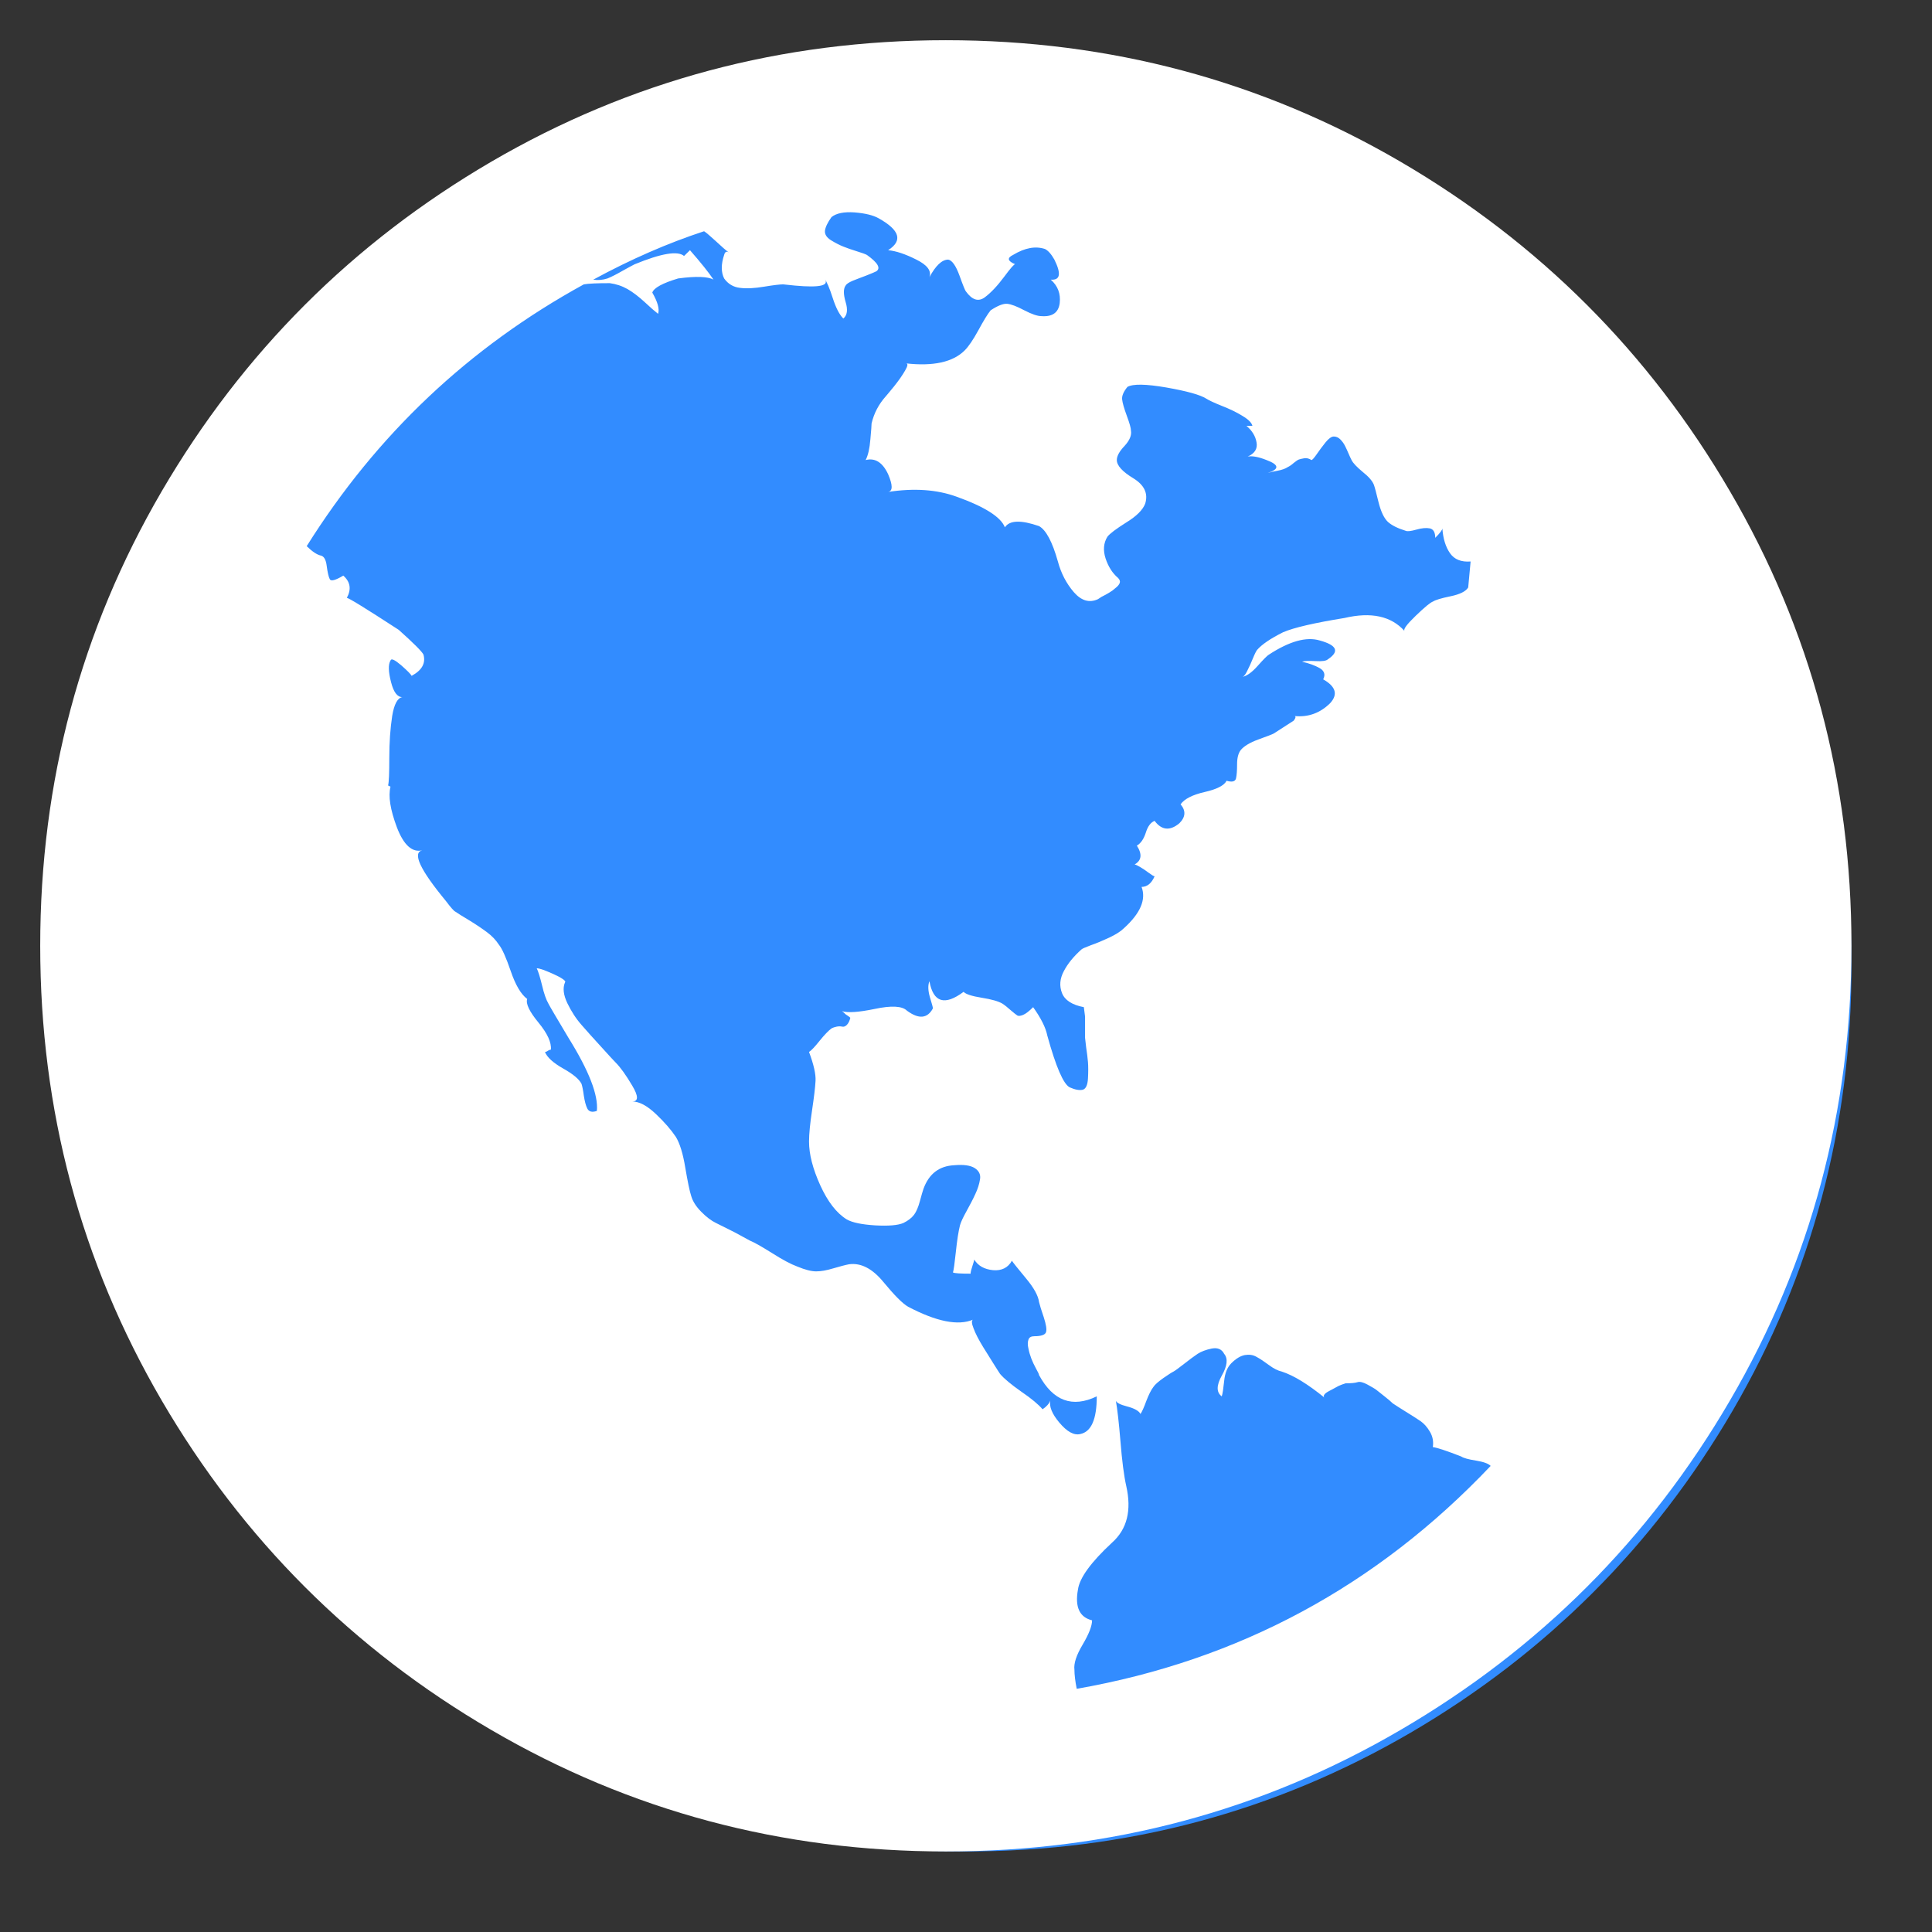 <svg width="16" height="16" viewBox="0 0 16 16" fill="none" xmlns="http://www.w3.org/2000/svg">
<rect x="0" y="0" width="16" height="16" fill="#333333" stroke="none"/>
<g clip-path="url(#clip0_0_3071)">
<path d="M8 0.667C9.33 0.667 10.557 0.994 11.681 1.65C12.804 2.306 13.694 3.195 14.35 4.319C15.005 5.442 15.333 6.669 15.333 8C15.333 9.33 15.005 10.557 14.35 11.681C13.694 12.804 12.804 13.694 11.681 14.35C10.557 15.005 9.33 15.333 8 15.333C6.669 15.333 5.442 15.005 4.319 14.35C3.195 13.694 2.306 12.804 1.65 11.681C0.994 10.557 0.667 9.33 0.667 8C0.667 6.669 0.994 5.442 1.65 4.319C2.306 3.195 3.195 2.306 4.319 1.65C5.442 0.994 6.669 0.667 8 0.667Z" fill="#328CFF"/>
<path fill-rule="evenodd" clip-rule="evenodd" d="M7.833 0.333C9.194 0.333 10.449 0.669 11.598 1.339C12.747 2.01 13.657 2.92 14.327 4.069C14.998 5.218 15.333 6.473 15.333 7.833C15.333 9.194 14.998 10.449 14.327 11.598C13.657 12.747 12.747 13.657 11.598 14.327C10.449 14.998 9.194 15.333 7.833 15.333C6.473 15.333 5.218 14.998 4.069 14.327C2.92 13.657 2.01 12.747 1.339 11.598C0.669 10.449 0.333 9.194 0.333 7.833C0.333 6.473 0.669 5.218 1.339 4.069C2.01 2.92 2.92 2.01 4.069 1.339C5.218 0.669 6.473 0.333 7.833 0.333ZM10.509 5.421C10.496 5.428 10.465 5.459 10.416 5.514C10.37 5.566 10.328 5.597 10.291 5.605C10.302 5.601 10.315 5.585 10.328 5.558C10.345 5.525 10.361 5.49 10.377 5.45C10.393 5.411 10.405 5.389 10.411 5.382C10.45 5.337 10.522 5.288 10.626 5.236C10.717 5.197 10.887 5.158 11.134 5.118C11.355 5.066 11.521 5.102 11.632 5.226C11.619 5.213 11.65 5.171 11.725 5.099C11.8 5.027 11.847 4.988 11.867 4.982C11.886 4.969 11.935 4.954 12.013 4.938C12.091 4.922 12.14 4.897 12.159 4.865L12.179 4.65C12.101 4.656 12.044 4.633 12.008 4.581C11.972 4.529 11.951 4.461 11.945 4.376C11.945 4.389 11.925 4.415 11.886 4.454C11.886 4.409 11.871 4.383 11.842 4.376C11.813 4.37 11.775 4.373 11.73 4.386C11.684 4.399 11.655 4.402 11.642 4.396C11.577 4.376 11.528 4.352 11.495 4.323C11.463 4.293 11.437 4.24 11.417 4.161C11.398 4.083 11.385 4.034 11.378 4.015C11.365 3.982 11.334 3.947 11.285 3.908C11.237 3.868 11.206 3.836 11.193 3.81C11.186 3.797 11.178 3.779 11.168 3.756C11.158 3.733 11.149 3.712 11.139 3.693C11.129 3.673 11.116 3.655 11.1 3.639C11.084 3.623 11.066 3.615 11.046 3.615C11.027 3.615 11.004 3.631 10.978 3.663C10.952 3.696 10.927 3.728 10.905 3.761C10.882 3.794 10.867 3.81 10.861 3.81C10.841 3.797 10.822 3.792 10.802 3.795C10.783 3.798 10.768 3.802 10.758 3.805C10.748 3.808 10.734 3.818 10.714 3.834C10.695 3.851 10.678 3.862 10.665 3.868C10.646 3.881 10.618 3.891 10.582 3.898C10.546 3.904 10.519 3.911 10.499 3.917C10.597 3.885 10.594 3.849 10.489 3.81C10.424 3.784 10.372 3.774 10.333 3.781C10.392 3.755 10.416 3.715 10.406 3.663C10.397 3.611 10.369 3.566 10.323 3.527H10.372C10.366 3.501 10.338 3.473 10.289 3.444C10.241 3.414 10.184 3.387 10.118 3.361C10.053 3.335 10.011 3.315 9.991 3.302C9.939 3.269 9.829 3.239 9.659 3.209C9.49 3.18 9.383 3.178 9.337 3.204C9.305 3.243 9.29 3.278 9.293 3.307C9.296 3.336 9.309 3.382 9.332 3.444C9.355 3.506 9.366 3.546 9.366 3.566C9.373 3.605 9.355 3.647 9.313 3.693C9.27 3.738 9.249 3.777 9.249 3.81C9.249 3.855 9.295 3.906 9.386 3.961C9.477 4.017 9.51 4.087 9.484 4.171C9.464 4.223 9.412 4.275 9.327 4.327C9.243 4.38 9.191 4.419 9.171 4.445C9.139 4.497 9.134 4.557 9.156 4.625C9.179 4.694 9.213 4.747 9.259 4.786C9.272 4.799 9.277 4.812 9.274 4.825C9.27 4.839 9.259 4.853 9.239 4.869C9.22 4.886 9.202 4.899 9.186 4.908C9.17 4.918 9.148 4.93 9.122 4.943L9.093 4.962C9.021 4.995 8.955 4.975 8.893 4.904C8.831 4.832 8.787 4.747 8.761 4.65C8.715 4.487 8.663 4.389 8.605 4.357C8.455 4.305 8.361 4.308 8.322 4.367C8.289 4.282 8.156 4.197 7.921 4.113C7.758 4.054 7.57 4.041 7.355 4.074C7.394 4.067 7.394 4.018 7.355 3.927C7.309 3.829 7.247 3.79 7.169 3.81C7.189 3.771 7.202 3.714 7.208 3.639C7.215 3.564 7.218 3.52 7.218 3.507C7.238 3.422 7.277 3.348 7.335 3.283C7.342 3.276 7.364 3.248 7.404 3.2C7.443 3.151 7.474 3.107 7.496 3.068C7.519 3.029 7.521 3.009 7.501 3.009C7.729 3.035 7.892 2.999 7.989 2.902C8.022 2.869 8.059 2.814 8.102 2.736C8.144 2.658 8.178 2.602 8.204 2.57C8.263 2.531 8.309 2.513 8.341 2.516C8.374 2.519 8.421 2.537 8.483 2.57C8.545 2.602 8.592 2.618 8.624 2.618C8.715 2.625 8.766 2.589 8.776 2.511C8.785 2.433 8.761 2.368 8.702 2.316C8.781 2.322 8.79 2.267 8.732 2.15C8.706 2.104 8.68 2.075 8.654 2.062C8.575 2.036 8.488 2.052 8.39 2.111C8.338 2.136 8.344 2.162 8.407 2.188C8.398 2.188 8.368 2.222 8.317 2.291C8.261 2.366 8.208 2.423 8.156 2.462C8.103 2.501 8.051 2.485 7.999 2.413C7.993 2.407 7.975 2.363 7.946 2.282C7.916 2.2 7.885 2.156 7.853 2.15C7.801 2.15 7.749 2.199 7.697 2.296C7.716 2.244 7.68 2.195 7.589 2.15C7.498 2.104 7.42 2.078 7.355 2.072C7.478 1.993 7.452 1.906 7.277 1.808C7.231 1.782 7.164 1.766 7.076 1.759C6.989 1.753 6.925 1.766 6.886 1.798C6.853 1.844 6.836 1.881 6.832 1.91C6.829 1.94 6.845 1.966 6.881 1.989C6.917 2.011 6.951 2.029 6.984 2.042C7.016 2.055 7.054 2.068 7.096 2.081C7.138 2.094 7.166 2.104 7.179 2.111C7.27 2.176 7.296 2.221 7.257 2.247C7.244 2.254 7.216 2.265 7.174 2.282C7.132 2.298 7.094 2.312 7.062 2.325C7.029 2.339 7.01 2.352 7.003 2.365C6.984 2.391 6.984 2.436 7.003 2.501C7.023 2.566 7.016 2.612 6.984 2.638C6.951 2.605 6.922 2.548 6.896 2.467C6.87 2.386 6.847 2.332 6.827 2.306C6.873 2.365 6.792 2.384 6.583 2.365L6.486 2.355C6.46 2.355 6.407 2.361 6.329 2.374C6.251 2.387 6.184 2.391 6.129 2.384C6.074 2.378 6.03 2.352 5.997 2.306C5.971 2.254 5.971 2.189 5.997 2.111C6.004 2.085 6.017 2.078 6.036 2.091C6.01 2.072 5.975 2.041 5.929 1.998C5.883 1.956 5.851 1.928 5.831 1.915C5.532 2.013 5.226 2.146 4.913 2.316C4.952 2.322 4.991 2.319 5.031 2.306C5.063 2.293 5.105 2.272 5.157 2.242C5.21 2.213 5.242 2.195 5.255 2.189C5.476 2.098 5.613 2.075 5.665 2.12L5.714 2.072C5.805 2.176 5.87 2.257 5.909 2.316C5.864 2.29 5.766 2.286 5.616 2.306C5.486 2.345 5.415 2.384 5.402 2.423C5.447 2.501 5.463 2.56 5.45 2.599C5.424 2.579 5.387 2.547 5.338 2.501C5.289 2.456 5.242 2.42 5.197 2.394C5.151 2.368 5.102 2.352 5.05 2.345C4.946 2.345 4.874 2.348 4.835 2.355C3.885 2.876 3.12 3.598 2.54 4.523C2.586 4.568 2.625 4.594 2.657 4.601C2.684 4.607 2.7 4.637 2.706 4.689C2.713 4.741 2.721 4.777 2.731 4.796C2.74 4.816 2.778 4.806 2.843 4.767C2.902 4.819 2.911 4.881 2.872 4.952C2.879 4.946 3.022 5.034 3.302 5.216C3.426 5.327 3.494 5.395 3.507 5.421C3.527 5.493 3.494 5.551 3.409 5.597C3.403 5.584 3.374 5.555 3.322 5.509C3.269 5.464 3.24 5.45 3.234 5.47C3.214 5.503 3.216 5.563 3.239 5.651C3.26 5.733 3.291 5.774 3.332 5.773C3.292 5.78 3.264 5.832 3.248 5.929C3.232 6.033 3.224 6.149 3.224 6.276C3.224 6.403 3.221 6.479 3.214 6.505L3.234 6.515C3.214 6.593 3.232 6.705 3.287 6.852C3.343 6.998 3.413 7.062 3.497 7.042C3.413 7.062 3.478 7.202 3.693 7.462C3.732 7.514 3.758 7.544 3.771 7.55C3.79 7.563 3.829 7.588 3.888 7.623C3.947 7.659 3.995 7.692 4.034 7.721C4.073 7.75 4.106 7.784 4.132 7.824C4.158 7.856 4.191 7.929 4.23 8.043C4.269 8.157 4.314 8.234 4.366 8.273C4.353 8.312 4.384 8.377 4.459 8.468C4.534 8.559 4.568 8.634 4.562 8.693C4.555 8.693 4.547 8.696 4.537 8.702C4.528 8.709 4.519 8.712 4.513 8.712C4.532 8.758 4.583 8.803 4.664 8.849C4.746 8.895 4.796 8.937 4.816 8.976C4.822 8.995 4.829 9.028 4.835 9.074C4.842 9.119 4.851 9.155 4.864 9.181C4.878 9.207 4.904 9.214 4.943 9.2C4.956 9.07 4.878 8.868 4.708 8.595C4.611 8.432 4.555 8.338 4.542 8.312C4.523 8.279 4.505 8.229 4.489 8.16C4.472 8.092 4.458 8.045 4.445 8.019C4.458 8.019 4.477 8.024 4.503 8.033C4.529 8.043 4.557 8.055 4.586 8.068C4.615 8.081 4.64 8.094 4.659 8.107C4.679 8.12 4.685 8.13 4.679 8.136C4.659 8.182 4.666 8.239 4.698 8.307C4.731 8.375 4.77 8.436 4.816 8.488C4.861 8.54 4.917 8.602 4.982 8.673C5.047 8.745 5.086 8.787 5.099 8.8C5.138 8.839 5.184 8.903 5.236 8.991C5.288 9.078 5.288 9.122 5.236 9.122C5.294 9.122 5.359 9.157 5.431 9.225C5.503 9.293 5.558 9.357 5.597 9.415C5.629 9.467 5.656 9.552 5.675 9.669C5.695 9.786 5.711 9.865 5.724 9.904C5.737 9.949 5.765 9.993 5.807 10.035C5.849 10.078 5.89 10.109 5.929 10.128L6.085 10.206L6.212 10.275C6.245 10.288 6.305 10.322 6.393 10.377C6.481 10.433 6.551 10.47 6.603 10.489C6.668 10.516 6.72 10.529 6.759 10.529C6.798 10.529 6.845 10.521 6.901 10.504C6.956 10.488 7 10.476 7.032 10.47C7.13 10.457 7.225 10.506 7.316 10.617C7.407 10.727 7.475 10.796 7.521 10.822C7.755 10.945 7.934 10.981 8.058 10.929C8.045 10.935 8.046 10.96 8.063 11.002C8.079 11.045 8.105 11.095 8.141 11.154C8.177 11.212 8.206 11.259 8.229 11.295C8.252 11.331 8.269 11.359 8.282 11.378C8.315 11.417 8.374 11.466 8.458 11.525C8.543 11.583 8.601 11.632 8.634 11.671C8.667 11.649 8.688 11.625 8.698 11.599C8.688 11.648 8.712 11.708 8.771 11.779C8.836 11.857 8.894 11.889 8.947 11.876C9.038 11.857 9.083 11.753 9.083 11.564C8.881 11.661 8.722 11.603 8.605 11.388C8.605 11.382 8.597 11.364 8.58 11.334C8.564 11.305 8.551 11.277 8.541 11.251C8.531 11.225 8.523 11.198 8.517 11.168C8.51 11.139 8.51 11.114 8.517 11.095C8.523 11.075 8.54 11.066 8.566 11.066C8.624 11.066 8.657 11.054 8.663 11.031C8.67 11.009 8.663 10.968 8.644 10.909C8.624 10.851 8.611 10.809 8.605 10.783C8.598 10.73 8.562 10.665 8.497 10.587C8.432 10.509 8.393 10.46 8.38 10.441C8.348 10.499 8.295 10.525 8.224 10.519C8.152 10.512 8.1 10.483 8.068 10.431C8.068 10.438 8.063 10.455 8.053 10.485C8.043 10.514 8.038 10.535 8.038 10.548C7.954 10.548 7.905 10.545 7.892 10.538C7.898 10.519 7.906 10.462 7.916 10.367C7.926 10.273 7.937 10.2 7.95 10.148C7.957 10.122 7.975 10.083 8.004 10.031C8.033 9.978 8.058 9.931 8.077 9.889C8.097 9.847 8.11 9.806 8.116 9.767C8.123 9.728 8.108 9.697 8.073 9.674C8.037 9.651 7.98 9.643 7.902 9.65C7.778 9.656 7.693 9.721 7.648 9.845C7.641 9.865 7.631 9.899 7.618 9.948C7.605 9.996 7.589 10.034 7.57 10.06C7.55 10.086 7.521 10.109 7.482 10.128C7.436 10.148 7.358 10.154 7.247 10.148C7.137 10.141 7.059 10.125 7.013 10.099C6.928 10.047 6.855 9.952 6.793 9.816C6.731 9.679 6.7 9.559 6.7 9.454C6.7 9.389 6.709 9.303 6.725 9.196C6.741 9.088 6.751 9.007 6.754 8.951C6.757 8.896 6.739 8.816 6.7 8.712C6.72 8.699 6.749 8.668 6.788 8.619C6.827 8.571 6.86 8.536 6.886 8.517C6.899 8.51 6.914 8.505 6.93 8.502C6.946 8.499 6.961 8.499 6.974 8.502C6.987 8.505 7 8.501 7.013 8.488C7.026 8.475 7.036 8.455 7.042 8.429C7.036 8.422 7.023 8.413 7.003 8.4C6.99 8.387 6.98 8.378 6.973 8.374C7.021 8.389 7.111 8.383 7.242 8.356C7.382 8.326 7.472 8.331 7.511 8.37C7.609 8.442 7.68 8.436 7.726 8.351C7.726 8.344 7.718 8.313 7.701 8.258C7.685 8.203 7.684 8.159 7.697 8.126C7.729 8.302 7.823 8.331 7.98 8.214C7.999 8.234 8.05 8.25 8.131 8.263C8.212 8.276 8.269 8.292 8.302 8.312C8.322 8.325 8.344 8.343 8.37 8.366C8.396 8.388 8.414 8.403 8.424 8.409C8.434 8.416 8.45 8.414 8.473 8.405C8.496 8.395 8.523 8.374 8.556 8.341C8.621 8.432 8.66 8.51 8.673 8.575C8.745 8.836 8.807 8.979 8.859 9.005C8.904 9.025 8.94 9.031 8.966 9.025C8.992 9.018 9.007 8.987 9.01 8.932C9.013 8.877 9.013 8.831 9.01 8.795C9.007 8.759 9.002 8.719 8.995 8.673L8.986 8.595V8.419L8.976 8.341C8.878 8.322 8.818 8.283 8.795 8.224C8.772 8.165 8.777 8.105 8.81 8.043C8.842 7.981 8.891 7.921 8.956 7.863C8.963 7.856 8.989 7.845 9.034 7.828C9.08 7.812 9.13 7.791 9.186 7.765C9.241 7.739 9.282 7.713 9.308 7.687C9.445 7.563 9.493 7.449 9.454 7.345C9.5 7.345 9.536 7.316 9.562 7.257C9.555 7.257 9.539 7.247 9.513 7.228C9.487 7.208 9.462 7.192 9.44 7.179C9.417 7.166 9.402 7.159 9.396 7.159C9.454 7.127 9.461 7.075 9.415 7.003C9.448 6.984 9.472 6.948 9.489 6.896C9.505 6.844 9.529 6.811 9.562 6.798C9.62 6.876 9.689 6.883 9.767 6.818C9.819 6.766 9.822 6.714 9.777 6.661C9.809 6.616 9.876 6.582 9.977 6.559C10.078 6.536 10.138 6.505 10.158 6.466C10.203 6.479 10.229 6.473 10.236 6.447C10.242 6.421 10.245 6.381 10.245 6.329C10.245 6.277 10.255 6.238 10.275 6.212C10.301 6.18 10.35 6.15 10.421 6.124C10.493 6.098 10.535 6.082 10.548 6.075L10.714 5.968C10.731 5.946 10.733 5.933 10.721 5.93C10.835 5.941 10.934 5.905 11.017 5.822C11.082 5.75 11.062 5.685 10.958 5.626C10.978 5.587 10.968 5.556 10.929 5.533C10.89 5.511 10.841 5.493 10.783 5.48C10.802 5.473 10.839 5.472 10.895 5.475C10.95 5.478 10.984 5.473 10.997 5.46C11.095 5.395 11.072 5.343 10.929 5.304C10.818 5.271 10.678 5.311 10.509 5.421ZM8.409 2.189C8.409 2.189 8.408 2.188 8.407 2.188ZM12.345 12.14C11.401 13.136 10.258 13.751 8.917 13.986C8.904 13.921 8.898 13.868 8.898 13.829C8.891 13.777 8.914 13.707 8.966 13.62C9.018 13.532 9.044 13.465 9.044 13.419C8.94 13.393 8.901 13.309 8.927 13.165C8.94 13.068 9.034 12.938 9.21 12.775C9.334 12.664 9.373 12.508 9.327 12.306C9.308 12.221 9.292 12.098 9.279 11.935C9.266 11.778 9.253 11.666 9.241 11.6C9.247 11.617 9.278 11.633 9.332 11.647C9.394 11.663 9.432 11.684 9.445 11.71C9.458 11.691 9.474 11.655 9.493 11.603C9.513 11.551 9.532 11.512 9.552 11.486C9.565 11.466 9.593 11.442 9.635 11.412C9.677 11.383 9.705 11.365 9.718 11.359C9.731 11.352 9.76 11.331 9.806 11.295C9.851 11.259 9.889 11.232 9.918 11.212C9.947 11.193 9.987 11.178 10.035 11.168C10.084 11.159 10.118 11.173 10.138 11.212C10.171 11.251 10.164 11.312 10.118 11.393C10.073 11.474 10.073 11.531 10.118 11.564C10.125 11.544 10.131 11.502 10.138 11.437C10.144 11.372 10.164 11.323 10.197 11.29C10.236 11.251 10.273 11.229 10.309 11.222C10.345 11.216 10.377 11.22 10.406 11.237C10.436 11.253 10.47 11.276 10.509 11.305C10.548 11.334 10.584 11.352 10.616 11.359C10.714 11.391 10.831 11.463 10.968 11.574C10.961 11.567 10.961 11.559 10.968 11.549C10.975 11.539 10.988 11.53 11.007 11.52C11.027 11.51 11.044 11.5 11.061 11.491C11.077 11.481 11.095 11.473 11.114 11.466L11.144 11.456C11.189 11.456 11.222 11.453 11.241 11.447C11.261 11.44 11.289 11.447 11.324 11.466C11.36 11.486 11.385 11.5 11.398 11.51C11.411 11.52 11.434 11.538 11.466 11.564C11.499 11.59 11.521 11.609 11.534 11.622C11.554 11.636 11.59 11.658 11.642 11.691C11.694 11.723 11.735 11.749 11.764 11.769C11.793 11.789 11.819 11.818 11.842 11.857C11.865 11.896 11.873 11.938 11.866 11.984C11.905 11.99 11.984 12.016 12.101 12.062C12.12 12.075 12.161 12.086 12.223 12.096C12.285 12.106 12.325 12.12 12.345 12.14ZM9.239 11.593C9.24 11.595 9.24 11.598 9.241 11.6C9.24 11.598 9.239 11.595 9.239 11.593Z" fill="white"/>
</g>
<defs>
<clipPath id="clip0_0_3071">
<rect width="16" height="16" fill="white"/>
</clipPath>
</defs>
</svg>
